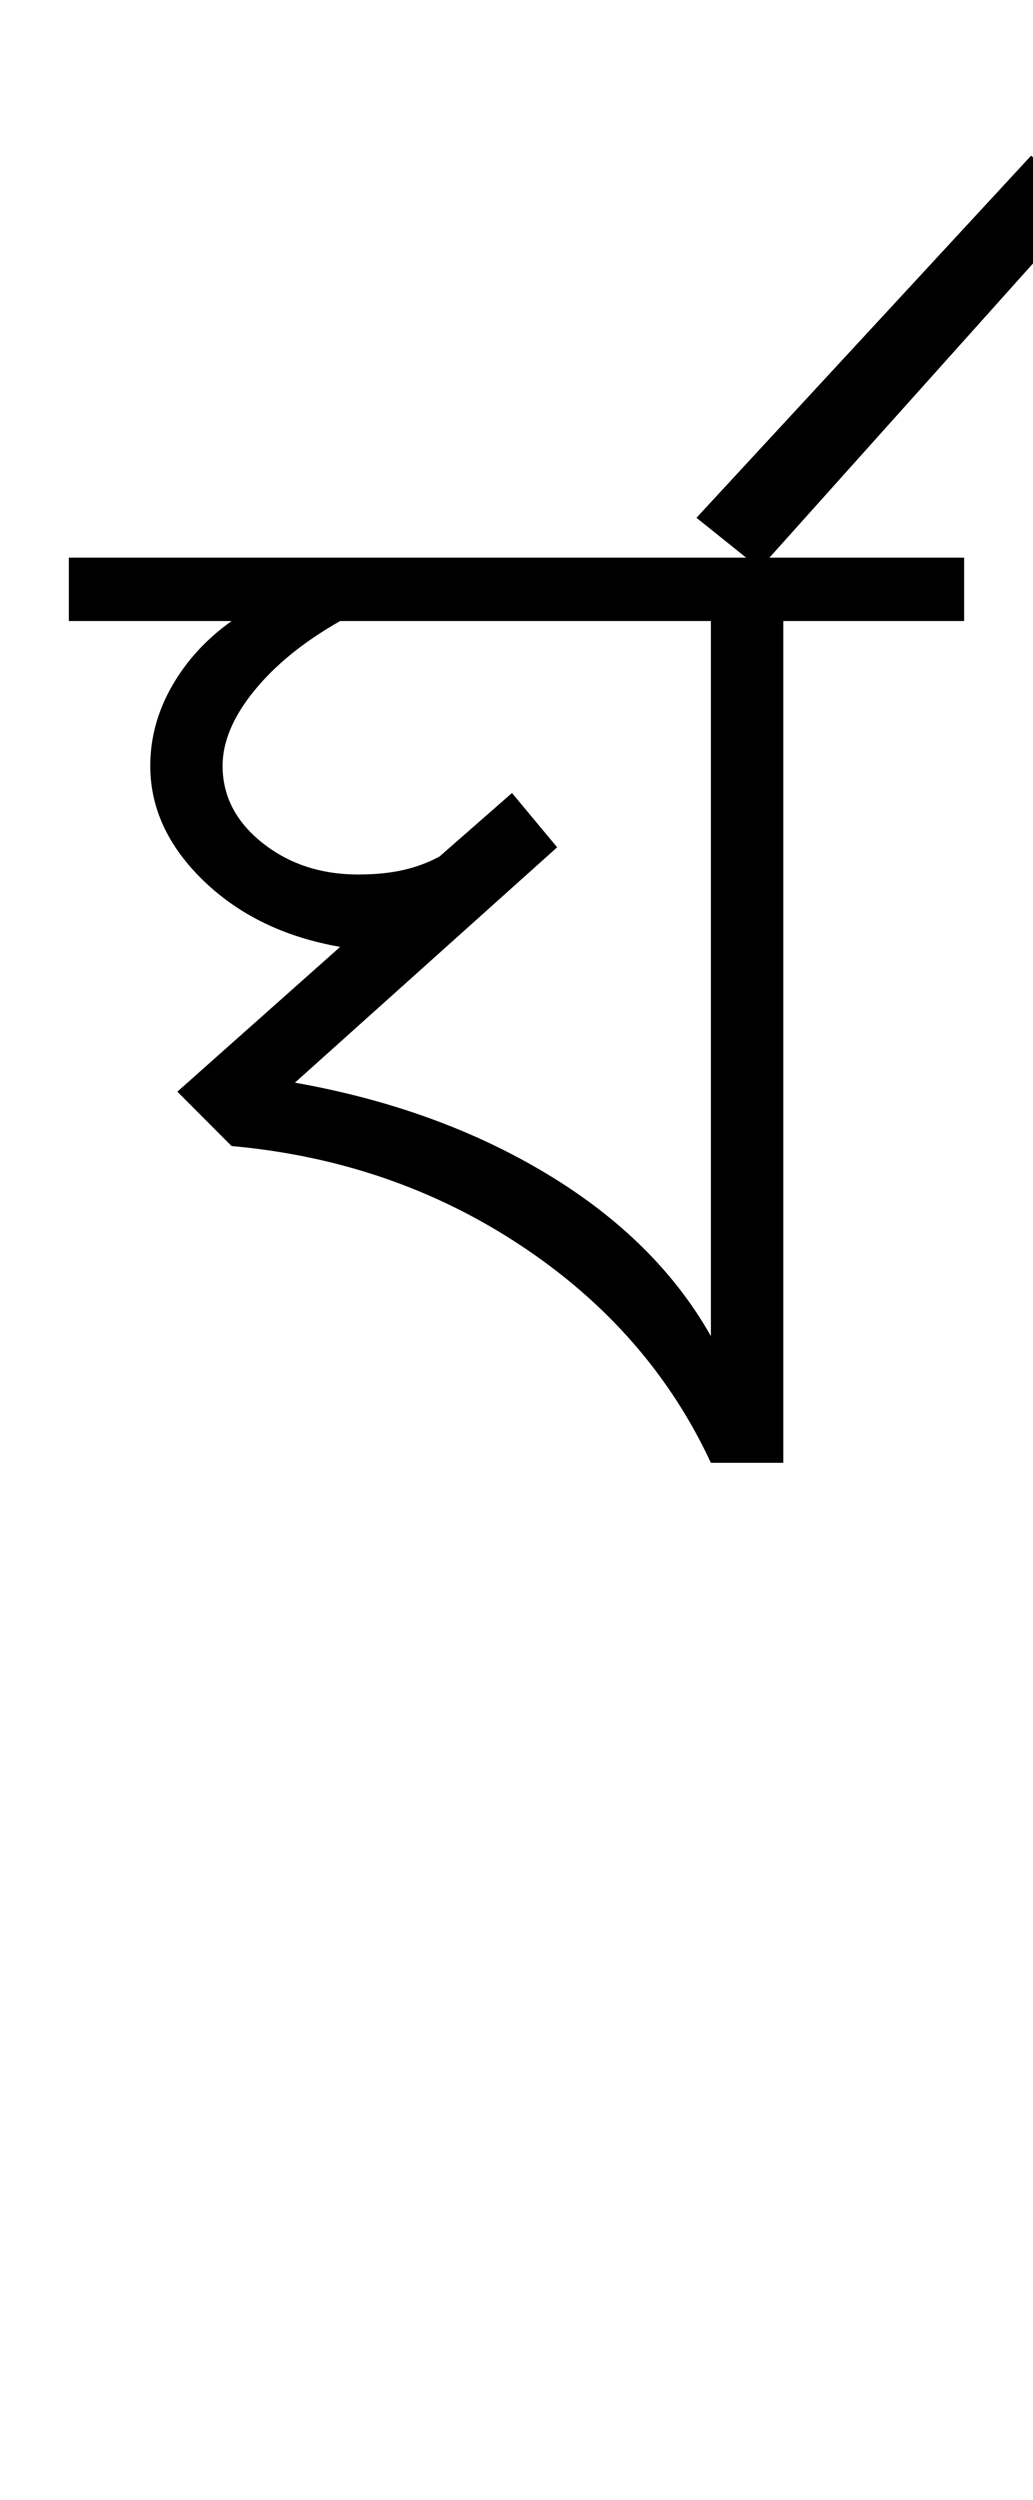 <?xml version="1.0" encoding="UTF-8"?>
<svg xmlns="http://www.w3.org/2000/svg" xmlns:xlink="http://www.w3.org/1999/xlink" width="190.129pt" height="459.75pt" viewBox="0 0 190.129 459.75" version="1.1">
<defs>
<g>
<symbol overflow="visible" id="glyph0-0">
<path style="stroke:none;" d="M 33.297 0 L 33.297 -233.031 L 233.031 -233.031 L 233.031 0 Z M 49.938 -16.641 L 216.391 -16.641 L 216.391 -216.391 L 49.938 -216.391 Z M 49.938 -16.641 "/>
</symbol>
<symbol overflow="visible" id="glyph0-1">
<path style="stroke:none;" d="M 114.844 0 C 107.301 -16.195 95.648 -29.508 79.891 -39.938 C 64.141 -50.375 46.383 -56.477 26.625 -58.25 L 16.641 -68.25 L 46.609 -94.875 C 36.398 -96.656 28.02 -100.707 21.469 -107.031 C 14.926 -113.352 11.656 -120.398 11.656 -128.172 C 11.656 -133.273 12.984 -138.156 15.641 -142.812 C 18.305 -147.477 21.969 -151.473 26.625 -154.797 L -3.328 -154.797 L -3.328 -166.453 L 161.453 -166.453 L 161.453 -154.797 L 128.172 -154.797 L 128.172 0 Z M 114.844 -23.297 L 114.844 -154.797 L 46.609 -154.797 C 39.953 -151.023 34.68 -146.754 30.797 -141.984 C 26.91 -137.211 24.969 -132.609 24.969 -128.172 C 24.969 -122.617 27.406 -117.898 32.281 -114.016 C 37.164 -110.129 43.051 -108.188 49.938 -108.188 C 53.039 -108.188 55.812 -108.461 58.25 -109.016 C 60.695 -109.578 62.922 -110.41 64.922 -111.516 L 78.234 -123.172 L 86.547 -113.188 L 38.281 -69.906 C 55.812 -66.801 71.289 -61.195 84.719 -53.094 C 98.145 -45 108.188 -35.066 114.844 -23.297 Z M 114.844 -23.297 "/>
</symbol>
<symbol overflow="visible" id="glyph0-2">
<path style="stroke:none;" d="M -36.625 -167.109 L -48.266 -176.438 L 13.312 -243.016 L 23.969 -234.688 Z M -36.625 -167.109 "/>
</symbol>
</g>
</defs>
<g id="surface1">
<rect x="0" y="0" width="190.129" height="459.75" style="fill:rgb(100%,100%,100%);fill-opacity:1;stroke:none;"/>
<g style="fill:rgb(0%,0%,0%);fill-opacity:1;">
  <use xlink:href="#glyph0-1" x="16" y="269"/>
  <use xlink:href="#glyph0-2" x="176.453" y="271.656"/>
</g>
</g>
</svg>
